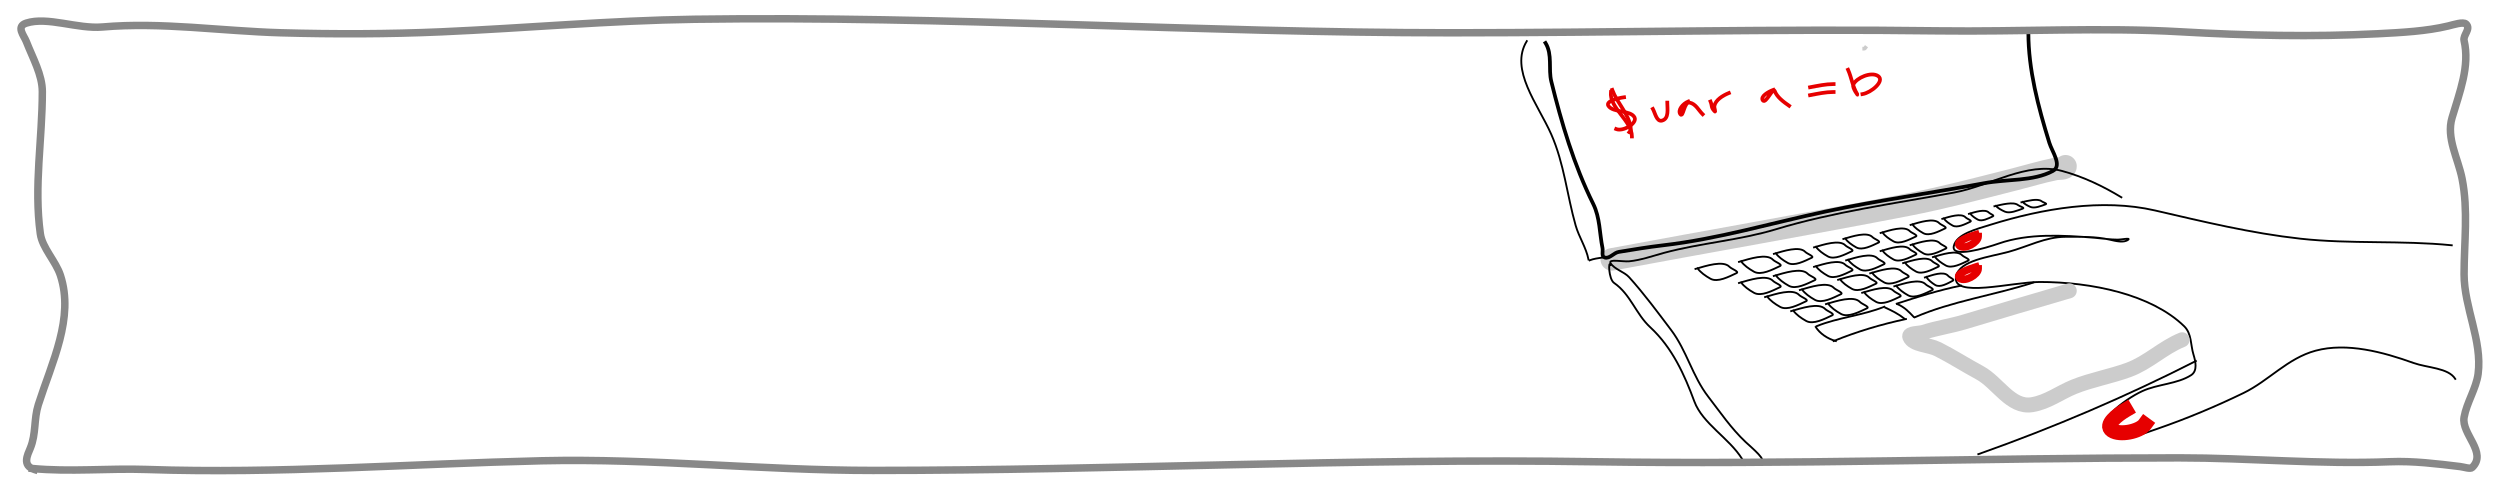 <svg xmlns="http://www.w3.org/2000/svg" stroke-linecap="square" version="1.1" stroke-miterlimit="10" xmlns:xlink="http://www.w3.org/1999/xlink" viewBox="0.0 0.0 1333.333 266.667" fill="none">
 <clipPath id="p.0">
  <path d="m0 0h1333.3v266.67h-1333.3v-266.67z"/>
 </clipPath>
 <g clip-path="url(#p.0)">
  <path fill-opacity="0" d="m0 0h1333.3v266.67h-1333.3z" fill="#000"/>
  <path fill-rule="evenodd" fill-opacity="0" d="m859.6 138.35c52.51-9.808 105.21-18.937 157.62-29.109 19.285-3.743 38.161-8.765 57.09-13.551 7.243-1.831 14.356-4.032 21.718-5.521 1.904-0.385 5.586 0.082 5.586-1.506" fill="#000"/>
  <path stroke-linejoin="round" d="m859.6 138.35c52.51-9.808 105.21-18.937 157.62-29.109 19.285-3.743 38.161-8.765 57.09-13.551 7.243-1.831 14.356-4.032 21.718-5.521 1.904-0.385 5.586 0.082 5.586-1.506" fill-rule="evenodd" stroke="#ccc" stroke-linecap="round" stroke-width="12"/>
  <path fill-rule="evenodd" fill-opacity="0" d="m1081.8 17.413c0 19.803 5.233 39.506 11.17 58.719 1.512 4.893 7.051 12.259 1.861 15.056-10.399 5.606-24.436 4.252-36.613 6.524-28.07 5.239-56.534 9.127-84.393 15.057-28.916 6.155-57.277 14.645-86.877 18.067-7.912 0.915-15.744 2.244-23.581 3.513-2.721 0.441-4.813 3.72-7.446 3.011-2.002-0.539-0.896-3.336-1.242-5.019-1.619-7.867-1.298-16.184-4.963-23.588-10.372-20.95-16.863-43.116-22.341-65.244-1.677-6.775 0.711-14.394-3.102-20.577" fill="#000"/>
  <path stroke-linejoin="round" d="m1081.8 17.413c0 19.803 5.233 39.506 11.17 58.719 1.512 4.893 7.051 12.259 1.861 15.056-10.399 5.606-24.436 4.252-36.613 6.524-28.07 5.239-56.534 9.127-84.393 15.057-28.916 6.155-57.277 14.645-86.877 18.067-7.912 0.915-15.744 2.244-23.581 3.513-2.721 0.441-4.813 3.72-7.446 3.011-2.002-0.539-0.896-3.336-1.242-5.019-1.619-7.867-1.298-16.184-4.963-23.588-10.372-20.95-16.863-43.116-22.341-65.244-1.677-6.775 0.711-14.394-3.102-20.577" fill-rule="evenodd" stroke="#000" stroke-linecap="butt" stroke-width="2"/>
  <path fill-rule="evenodd" fill-opacity="0" d="m1131.4 105.23c-9.627-5.84-20.231-10.973-31.646-14.053-18.798-5.072-38.388 7.99-57.711 11.543-31.848 5.855-64.363 10.3-94.944 19.574-19.213 5.827-40.105 7.299-59.571 12.547-6.147 1.657-12.189 3.866-18.618 4.516-3.309 0.335-11.419-1.409-9.928 1.003 2.028 3.282 7.26 4.561 9.928 7.529 8.1 9.007 15.16 18.601 22.341 28.104 8.4 11.117 11.316 24.586 19.857 35.633 6.327 8.183 12.093 16.762 19.858 24.09 3.256 3.072 12.449 10.54 7.446 10.54" fill="#000"/>
  <path stroke-linejoin="round" d="m1131.4 105.23c-9.627-5.84-20.231-10.973-31.646-14.053-18.798-5.072-38.388 7.99-57.711 11.543-31.848 5.855-64.363 10.3-94.944 19.574-19.213 5.827-40.105 7.299-59.571 12.547-6.147 1.657-12.189 3.866-18.618 4.516-3.309 0.335-11.419-1.409-9.928 1.003 2.028 3.282 7.26 4.561 9.928 7.529 8.1 9.007 15.16 18.601 22.341 28.104 8.4 11.117 11.316 24.586 19.857 35.633 6.327 8.183 12.093 16.762 19.858 24.09 3.256 3.072 12.449 10.54 7.446 10.54" fill-rule="evenodd" stroke="#000" stroke-linecap="butt"/>
  <path fill-rule="evenodd" fill-opacity="0" d="m1055.1 242.23c40.24-14.215 79.146-30.884 116.03-49.685" fill="#000"/>
  <path stroke-linejoin="round" d="m1055.1 242.23c40.24-14.215 79.146-30.884 116.03-49.685" fill-rule="evenodd" stroke="#000" stroke-linecap="butt"/>
  <path fill-rule="evenodd" fill-opacity="0" d="m1307.6 130.82c-26.721-2.703-53.989-0.571-80.672-3.513-26.346-2.905-52.002-9.144-77.568-15.056-28.2-6.521-60.122-0.99-87.496 7.527-7.608 2.367-18.517 5.041-19.858 11.544-1.331 6.455 16.765 1.072 24.202-1.506 15.632-5.418 33.962-4.382 50.884-3.012 4.137 0.335 8.253 1.004 12.411 1.004 1.862 0 6.903-1.064 5.586 0-2.341 1.892-6.747 0.735-9.93 0-7.581-1.751-15.695-1.506-23.579-1.506-10.662 0-20.293 5.301-30.407 8.03-10.198 2.751-26.156 4.472-27.925 13.048-2.459 11.922 29.735 3.011 44.68 3.011 27.43 0 59.389 6.546 76.949 23.589 4.111 3.99 3.405 10.017 4.963 15.056 1.109 3.585 2.327 8.732-1.24 11.041-7.318 4.736-17.926 4.771-26.063 8.532-9.766 4.514-26.994 17.629-17.995 23.087 7.021 4.258 17.996-0.216 26.062-3.012 15.815-5.483 31.165-11.911 45.92-19.07 13.589-6.593 23.442-18.529 38.474-22.585 16.678-4.5 36.058 0.751 52.126 6.524 7.526 2.704 18.654 2.576 22.341 8.532" fill="#000"/>
  <path stroke-linejoin="round" d="m1307.6 130.82c-26.721-2.703-53.989-0.571-80.672-3.513-26.346-2.905-52.002-9.144-77.568-15.056-28.2-6.521-60.122-0.99-87.496 7.527-7.608 2.367-18.517 5.041-19.858 11.544-1.331 6.455 16.765 1.072 24.202-1.506 15.632-5.418 33.962-4.382 50.884-3.012 4.137 0.335 8.253 1.004 12.411 1.004 1.862 0 6.903-1.064 5.586 0-2.341 1.892-6.747 0.735-9.93 0-7.581-1.751-15.695-1.506-23.579-1.506-10.662 0-20.293 5.301-30.407 8.03-10.198 2.751-26.156 4.472-27.925 13.048-2.459 11.922 29.735 3.011 44.68 3.011 27.43 0 59.389 6.546 76.949 23.589 4.111 3.99 3.405 10.017 4.963 15.056 1.109 3.585 2.327 8.732-1.24 11.041-7.318 4.736-17.926 4.771-26.063 8.532-9.766 4.514-26.994 17.629-17.995 23.087 7.021 4.258 17.996-0.216 26.062-3.012 15.815-5.483 31.165-11.911 45.92-19.07 13.589-6.593 23.442-18.529 38.474-22.585 16.678-4.5 36.058 0.751 52.126 6.524 7.526 2.704 18.654 2.576 22.341 8.532" fill-rule="evenodd" stroke="#000" stroke-linecap="butt"/>
  <path fill-rule="evenodd" fill-opacity="0" d="m866.16 51.885c-3.313 0.447-9.884 2.091-8.383 4.521 2.376 3.845 11.997 2.223 13.973 6.214 1.541 3.113-6.074 7.717-9.781 6.215" fill="#000"/>
  <path stroke-linejoin="round" d="m866.16 51.885c-3.313 0.447-9.884 2.091-8.383 4.521 2.376 3.845 11.997 2.223 13.973 6.214 1.541 3.113-6.074 7.717-9.781 6.215" fill-rule="evenodd" stroke="#e60000" stroke-linecap="butt" stroke-width="2"/>
  <path fill-rule="evenodd" fill-opacity="0" d="m859.87 47.931c2.477 6.811 8.692 12.731 9.781 19.776 0.147 0.953 0.14 3.504-0.699 2.824" fill="#000"/>
  <path stroke-linejoin="round" d="m859.87 47.931c2.477 6.811 8.692 12.731 9.781 19.776 0.147 0.953 0.14 3.504-0.699 2.824" fill-rule="evenodd" stroke="#e60000" stroke-linecap="butt" stroke-width="2"/>
  <path fill-rule="evenodd" fill-opacity="0" d="m859.17 49.06c-1.042 8.423 11.178 15.266 11.178 23.731" fill="#000"/>
  <path stroke-linejoin="round" d="m859.17 49.06c-1.042 8.423 11.178 15.266 11.178 23.731" fill-rule="evenodd" stroke="#e60000" stroke-linecap="butt" stroke-width="2"/>
  <path fill-rule="evenodd" fill-opacity="0" d="m881.53 58.1c1.233 2.244 2.01 6.99 4.891 6.214 3.858-1.04 2.793-6.315 2.793-9.604" fill="#000"/>
  <path stroke-linejoin="round" d="m881.53 58.1c1.233 2.244 2.01 6.99 4.891 6.214 3.858-1.04 2.793-6.315 2.793-9.604" fill-rule="evenodd" stroke="#e60000" stroke-linecap="butt" stroke-width="2"/>
  <path fill-rule="evenodd" fill-opacity="0" d="m900.39 54.145c-2.795 1.13-5.801 4.613-4.193 6.779 1.562 2.106 1.945-6.81 4.891-6.214 3.358 0.679 4.771 4.063 6.987 6.214" fill="#000"/>
  <path stroke-linejoin="round" d="m900.39 54.145c-2.795 1.13-5.801 4.613-4.193 6.779 1.562 2.106 1.945-6.81 4.891-6.214 3.358 0.679 4.771 4.063 6.987 6.214" fill-rule="evenodd" stroke="#e60000" stroke-linecap="butt" stroke-width="2"/>
  <path fill-rule="evenodd" fill-opacity="0" d="m912.27 54.146c1.048 2.542 0.108 2.941 2.096 5.085 1.048 1.13-0.287-1.431 0-2.824 0.623-3.025 4.295-5.41 7.686-6.781" fill="#000"/>
  <path stroke-linejoin="round" d="m912.27 54.146c1.048 2.542 0.108 2.941 2.096 5.085 1.048 1.13-0.287-1.431 0-2.824 0.623-3.025 4.295-5.41 7.686-6.781" fill-rule="evenodd" stroke="#e60000" stroke-linecap="butt" stroke-width="2"/>
  <path fill-rule="evenodd" fill-opacity="0" d="m945.8 47.931c-2.725 0.98-7.171 3.605-5.59 5.65 1.571 2.033 5.436-7.38 6.287-5.085 1.191 3.212 4.538 5.728 7.686 7.91" fill="#000"/>
  <path stroke-linejoin="round" d="m945.8 47.931c-2.725 0.98-7.171 3.605-5.59 5.65 1.571 2.033 5.436-7.38 6.287-5.085 1.191 3.212 4.538 5.728 7.686 7.91" fill-rule="evenodd" stroke="#e60000" stroke-linecap="butt" stroke-width="2"/>
  <path fill-rule="evenodd" fill-opacity="0" d="m965.36 50.756c4.141-0.773 8.326-1.696 12.576-1.696" fill="#000"/>
  <path stroke-linejoin="round" d="m965.36 50.756c4.141-0.773 8.326-1.696 12.576-1.696" fill-rule="evenodd" stroke="#e60000" stroke-linecap="butt" stroke-width="2"/>
  <path fill-rule="evenodd" fill-opacity="0" d="m985.62 37.198c1.914 4.255 2.384 8.946 4.891 12.995 0.989 1.597-2.871-3.412-2.096-5.085 1.685-3.635 9.661-7.078 13.274-4.521 3.647 2.581-3.633 8.836-8.385 9.605" fill="#000"/>
  <path stroke-linejoin="round" d="m985.62 37.198c1.914 4.255 2.384 8.946 4.891 12.995 0.989 1.597-2.871-3.412-2.096-5.085 1.685-3.635 9.661-7.078 13.274-4.521 3.647 2.581-3.633 8.836-8.385 9.605" fill-rule="evenodd" stroke="#e60000" stroke-linecap="butt" stroke-width="2"/>
  <path fill-rule="evenodd" fill-opacity="0" d="m994.88 25.442c-0.15 0.203-0.327 0.502-0.619 0.502" fill="#000"/>
  <path stroke-linejoin="round" d="m994.88 25.442c-0.15 0.203-0.327 0.502-0.619 0.502" fill-rule="evenodd" stroke="#ccc" stroke-linecap="butt" stroke-width="2"/>
  <path fill-rule="evenodd" fill-opacity="0" d="m1053.8 142.36c-3.571 1.083-11.383 3.842-8.686 6.023 2.76 2.232 9.928-1.862 9.928-5.019" fill="#000"/>
  <path stroke-linejoin="round" d="m1053.8 142.36c-3.571 1.083-11.383 3.842-8.686 6.023 2.76 2.232 9.928-1.862 9.928-5.019" fill-rule="evenodd" stroke="#e60000" stroke-linecap="butt" stroke-width="4"/>
  <path fill-rule="evenodd" fill-opacity="0" d="m1053.8 125.11c-3.571 1.083-11.383 3.842-8.686 6.023 2.76 2.232 9.928-1.862 9.928-5.019" fill="#000"/>
  <path stroke-linejoin="round" d="m1053.8 125.11c-3.571 1.083-11.383 3.842-8.686 6.023 2.76 2.232 9.928-1.862 9.928-5.019" fill-rule="evenodd" stroke="#e60000" stroke-linecap="butt" stroke-width="4"/>
  <path fill-rule="evenodd" fill-opacity="0" d="m1133.7 218.64c-4.411 2.594-11.447 8.027-7.339 10.846 4.261 2.923 14.805 0.598 17.502-3.098" fill="#000"/>
  <path stroke-linejoin="round" d="m1133.7 218.64c-4.411 2.594-11.447 8.027-7.339 10.846 4.261 2.923 14.805 0.598 17.502-3.098" fill-rule="evenodd" stroke="#e60000" stroke-linecap="butt" stroke-width="8"/>
  <path fill-rule="evenodd" fill-opacity="0" d="m904.26 143.42c5.612-1.622 14.769-4.668 18.136-1.123 1.125 1.184 5.419 2.58 3.733 3.37-4.023 1.885-10.091 5.117-13.869 2.996-2.756-1.548-5.356-3.401-6.934-5.618" fill="#000"/>
  <path stroke-linejoin="round" d="m904.26 143.42c5.612-1.622 14.769-4.668 18.136-1.123 1.125 1.184 5.419 2.58 3.733 3.37-4.023 1.885-10.091 5.117-13.869 2.996-2.756-1.548-5.356-3.401-6.934-5.618" fill-rule="evenodd" stroke="#000" stroke-linecap="butt"/>
  <path fill-rule="evenodd" fill-opacity="0" d="m927.46 150.92c5.612-1.622 14.769-4.668 18.136-1.123 1.125 1.184 5.419 2.58 3.733 3.37-4.023 1.885-10.091 5.117-13.869 2.996-2.756-1.548-5.356-3.401-6.934-5.618" fill="#000"/>
  <path stroke-linejoin="round" d="m927.46 150.92c5.612-1.622 14.769-4.668 18.136-1.123 1.125 1.184 5.419 2.58 3.733 3.37-4.023 1.885-10.091 5.117-13.869 2.996-2.756-1.548-5.356-3.401-6.934-5.618" fill-rule="evenodd" stroke="#000" stroke-linecap="butt"/>
  <path fill-rule="evenodd" fill-opacity="0" d="m941.38 158.42c5.612-1.622 14.769-4.668 18.136-1.123 1.125 1.184 5.419 2.58 3.733 3.37-4.023 1.885-10.091 5.117-13.869 2.996-2.756-1.548-5.356-3.402-6.934-5.618" fill="#000"/>
  <path stroke-linejoin="round" d="m941.38 158.42c5.612-1.622 14.769-4.668 18.136-1.123 1.125 1.184 5.419 2.58 3.733 3.37-4.023 1.885-10.091 5.117-13.869 2.996-2.756-1.548-5.356-3.402-6.934-5.618" fill-rule="evenodd" stroke="#000" stroke-linecap="butt"/>
  <path fill-rule="evenodd" fill-opacity="0" d="m955.29 165.93c5.612-1.622 14.769-4.668 18.136-1.123 1.125 1.184 5.419 2.58 3.733 3.37-4.023 1.885-10.091 5.117-13.869 2.996-2.756-1.548-5.356-3.401-6.934-5.618" fill="#000"/>
  <path stroke-linejoin="round" d="m955.29 165.93c5.612-1.622 14.769-4.668 18.136-1.123 1.125 1.184 5.419 2.58 3.733 3.37-4.023 1.885-10.091 5.117-13.869 2.996-2.756-1.548-5.356-3.401-6.934-5.618" fill-rule="evenodd" stroke="#000" stroke-linecap="butt"/>
  <path fill-rule="evenodd" fill-opacity="0" d="m946.02 147.17c5.612-1.622 14.769-4.668 18.136-1.123 1.125 1.184 5.419 2.58 3.733 3.37-4.023 1.885-10.091 5.117-13.869 2.996-2.756-1.548-5.356-3.401-6.934-5.618" fill="#000"/>
  <path stroke-linejoin="round" d="m946.02 147.17c5.612-1.622 14.769-4.668 18.136-1.123 1.125 1.184 5.419 2.58 3.733 3.37-4.023 1.885-10.091 5.117-13.869 2.996-2.756-1.548-5.356-3.401-6.934-5.618" fill-rule="evenodd" stroke="#000" stroke-linecap="butt"/>
  <path fill-rule="evenodd" fill-opacity="0" d="m927.46 139.66c5.612-1.622 14.769-4.668 18.136-1.123 1.125 1.184 5.419 2.58 3.733 3.37-4.023 1.885-10.091 5.117-13.869 2.996-2.756-1.548-5.356-3.401-6.934-5.618" fill="#000"/>
  <path stroke-linejoin="round" d="m927.46 139.66c5.612-1.622 14.769-4.668 18.136-1.123 1.125 1.184 5.419 2.58 3.733 3.37-4.023 1.885-10.091 5.117-13.869 2.996-2.756-1.548-5.356-3.401-6.934-5.618" fill-rule="evenodd" stroke="#000" stroke-linecap="butt"/>
  <path fill-rule="evenodd" fill-opacity="0" d="m959.93 154.67c5.612-1.622 14.769-4.668 18.136-1.123 1.125 1.184 5.419 2.58 3.733 3.37-4.023 1.885-10.091 5.117-13.869 2.996-2.756-1.548-5.356-3.401-6.934-5.618" fill="#000"/>
  <path stroke-linejoin="round" d="m959.93 154.67c5.612-1.622 14.769-4.668 18.136-1.123 1.125 1.184 5.419 2.58 3.733 3.37-4.023 1.885-10.091 5.117-13.869 2.996-2.756-1.548-5.356-3.401-6.934-5.618" fill-rule="evenodd" stroke="#000" stroke-linecap="butt"/>
  <path fill-rule="evenodd" fill-opacity="0" d="m973.85 162.18c5.612-1.622 14.769-4.668 18.136-1.123 1.125 1.184 5.419 2.58 3.733 3.37-4.023 1.885-10.091 5.117-13.869 2.996-2.756-1.548-5.356-3.401-6.934-5.618" fill="#000"/>
  <path stroke-linejoin="round" d="m973.85 162.18c5.612-1.622 14.769-4.668 18.136-1.123 1.125 1.184 5.419 2.58 3.733 3.37-4.023 1.885-10.091 5.117-13.869 2.996-2.756-1.548-5.356-3.401-6.934-5.618" fill-rule="evenodd" stroke="#000" stroke-linecap="butt"/>
  <path fill-rule="evenodd" fill-opacity="0" d="m946.08 135.38c5.178-1.496 13.628-4.306 16.735-1.036 1.038 1.092 5 2.38 3.444 3.109-3.713 1.738-9.312 4.72-12.797 2.764-2.543-1.428-4.942-3.138-6.399-5.182" fill="#000"/>
  <path stroke-linejoin="round" d="m946.08 135.38c5.178-1.496 13.628-4.306 16.735-1.036 1.038 1.092 5 2.38 3.444 3.109-3.713 1.738-9.312 4.72-12.797 2.764-2.543-1.428-4.942-3.138-6.399-5.182" fill-rule="evenodd" stroke="#000" stroke-linecap="butt"/>
  <path fill-rule="evenodd" fill-opacity="0" d="m967.49 142.3c5.178-1.496 13.628-4.306 16.735-1.036 1.038 1.092 5 2.38 3.444 3.109-3.713 1.738-9.312 4.72-12.797 2.764-2.543-1.428-4.942-3.138-6.399-5.182" fill="#000"/>
  <path stroke-linejoin="round" d="m967.49 142.3c5.178-1.496 13.628-4.306 16.735-1.036 1.038 1.092 5 2.38 3.444 3.109-3.713 1.738-9.312 4.72-12.797 2.764-2.543-1.428-4.942-3.138-6.399-5.182" fill-rule="evenodd" stroke="#000" stroke-linecap="butt"/>
  <path fill-rule="evenodd" fill-opacity="0" d="m980.33 149.22c5.178-1.496 13.628-4.306 16.735-1.036 1.038 1.092 5 2.38 3.444 3.109-3.713 1.738-9.312 4.72-12.797 2.764-2.543-1.428-4.942-3.138-6.399-5.182" fill="#000"/>
  <path stroke-linejoin="round" d="m980.33 149.22c5.178-1.496 13.628-4.306 16.735-1.036 1.038 1.092 5 2.38 3.444 3.109-3.713 1.738-9.312 4.72-12.797 2.764-2.543-1.428-4.942-3.138-6.399-5.182" fill-rule="evenodd" stroke="#000" stroke-linecap="butt"/>
  <path fill-rule="evenodd" fill-opacity="0" d="m993.17 156.14c5.178-1.496 13.628-4.306 16.735-1.036 1.038 1.092 5 2.38 3.444 3.109-3.713 1.738-9.312 4.72-12.797 2.764-2.543-1.428-4.942-3.138-6.399-5.182" fill="#000"/>
  <path stroke-linejoin="round" d="m993.17 156.14c5.178-1.496 13.628-4.306 16.735-1.036 1.038 1.092 5 2.38 3.444 3.109-3.713 1.738-9.312 4.72-12.797 2.764-2.543-1.428-4.942-3.138-6.399-5.182" fill-rule="evenodd" stroke="#000" stroke-linecap="butt"/>
  <path fill-rule="evenodd" fill-opacity="0" d="m984.61 138.84c5.178-1.496 13.628-4.306 16.735-1.036 1.038 1.092 5 2.38 3.444 3.109-3.713 1.738-9.312 4.72-12.797 2.764-2.543-1.428-4.942-3.138-6.399-5.182" fill="#000"/>
  <path stroke-linejoin="round" d="m984.61 138.84c5.178-1.496 13.628-4.306 16.735-1.036 1.038 1.092 5 2.38 3.444 3.109-3.713 1.738-9.312 4.72-12.797 2.764-2.543-1.428-4.942-3.138-6.399-5.182" fill-rule="evenodd" stroke="#000" stroke-linecap="butt"/>
  <path fill-rule="evenodd" fill-opacity="0" d="m967.49 131.92c5.178-1.496 13.628-4.306 16.735-1.036 1.038 1.092 5 2.38 3.444 3.109-3.713 1.738-9.312 4.72-12.797 2.764-2.543-1.428-4.942-3.138-6.399-5.182" fill="#000"/>
  <path stroke-linejoin="round" d="m967.49 131.92c5.178-1.496 13.628-4.306 16.735-1.036 1.038 1.092 5 2.38 3.444 3.109-3.713 1.738-9.312 4.72-12.797 2.764-2.543-1.428-4.942-3.138-6.399-5.182" fill-rule="evenodd" stroke="#000" stroke-linecap="butt"/>
  <path fill-rule="evenodd" fill-opacity="0" d="m997.45 145.76c5.178-1.496 13.628-4.306 16.735-1.036 1.038 1.092 5 2.38 3.444 3.109-3.713 1.738-9.312 4.72-12.797 2.764-2.543-1.428-4.942-3.138-6.399-5.182" fill="#000"/>
  <path stroke-linejoin="round" d="m997.45 145.76c5.178-1.496 13.628-4.306 16.735-1.036 1.038 1.092 5 2.38 3.444 3.109-3.713 1.738-9.312 4.72-12.797 2.764-2.543-1.428-4.942-3.138-6.399-5.182" fill-rule="evenodd" stroke="#000" stroke-linecap="butt"/>
  <path fill-rule="evenodd" fill-opacity="0" d="m1010.3 152.68c5.178-1.496 13.628-4.306 16.735-1.036 1.038 1.092 5 2.38 3.444 3.109-3.713 1.738-9.312 4.72-12.797 2.764-2.543-1.428-4.942-3.138-6.399-5.182" fill="#000"/>
  <path stroke-linejoin="round" d="m1010.3 152.68c5.178-1.496 13.628-4.306 16.735-1.036 1.038 1.092 5 2.38 3.444 3.109-3.713 1.738-9.312 4.72-12.797 2.764-2.543-1.428-4.942-3.138-6.399-5.182" fill-rule="evenodd" stroke="#000" stroke-linecap="butt"/>
  <path fill-rule="evenodd" fill-opacity="0" d="m983.13 127.45c4.815-1.392 12.672-4.005 15.561-0.964 0.965 1.016 4.649 2.213 3.203 2.891-3.452 1.617-8.659 4.39-11.899 2.57-2.365-1.328-4.595-2.918-5.95-4.819" fill="#000"/>
  <path stroke-linejoin="round" d="m983.13 127.45c4.815-1.392 12.672-4.005 15.561-0.964 0.965 1.016 4.649 2.213 3.203 2.891-3.452 1.617-8.659 4.39-11.899 2.57-2.365-1.328-4.595-2.918-5.95-4.819" fill-rule="evenodd" stroke="#000" stroke-linecap="butt"/>
  <path fill-rule="evenodd" fill-opacity="0" d="m1003 133.88c4.815-1.392 12.672-4.005 15.561-0.964 0.965 1.016 4.649 2.213 3.203 2.891-3.452 1.617-8.659 4.39-11.899 2.57-2.365-1.328-4.595-2.918-5.95-4.819" fill="#000"/>
  <path stroke-linejoin="round" d="m1003 133.88c4.815-1.392 12.672-4.005 15.561-0.964 0.965 1.016 4.649 2.213 3.203 2.891-3.452 1.617-8.659 4.39-11.899 2.57-2.365-1.328-4.595-2.918-5.95-4.819" fill-rule="evenodd" stroke="#000" stroke-linecap="butt"/>
  <path fill-rule="evenodd" fill-opacity="0" d="m1015 140.32c4.815-1.392 12.672-4.005 15.561-0.964 0.965 1.016 4.649 2.213 3.203 2.891-3.452 1.617-8.659 4.39-11.899 2.57-2.365-1.328-4.595-2.918-5.95-4.819" fill="#000"/>
  <path stroke-linejoin="round" d="m1015 140.32c4.815-1.392 12.672-4.005 15.561-0.964 0.965 1.016 4.649 2.213 3.203 2.891-3.452 1.617-8.659 4.39-11.899 2.57-2.365-1.328-4.595-2.918-5.95-4.819" fill-rule="evenodd" stroke="#000" stroke-linecap="butt"/>
  <path fill-rule="evenodd" fill-opacity="0" d="m1026.6 147.97c3.84-1.239 10.106-3.566 12.41-0.858 0.769 0.904 3.708 1.971 2.554 2.574-2.753 1.44-6.905 3.909-9.49 2.288-1.886-1.182-3.665-2.598-4.745-4.291" fill="#000"/>
  <path stroke-linejoin="round" d="m1026.6 147.97c3.84-1.239 10.106-3.566 12.41-0.858 0.769 0.904 3.708 1.971 2.554 2.574-2.753 1.44-6.905 3.909-9.49 2.288-1.886-1.182-3.665-2.598-4.745-4.291" fill-rule="evenodd" stroke="#000" stroke-linecap="butt"/>
  <path fill-rule="evenodd" fill-opacity="0" d="m1019 130.66c4.815-1.392 12.672-4.005 15.561-0.964 0.965 1.016 4.649 2.213 3.203 2.891-3.452 1.617-8.658 4.39-11.899 2.57-2.365-1.328-4.595-2.918-5.95-4.819" fill="#000"/>
  <path stroke-linejoin="round" d="m1019 130.66c4.815-1.392 12.672-4.005 15.561-0.964 0.965 1.016 4.649 2.213 3.203 2.891-3.452 1.617-8.658 4.39-11.899 2.57-2.365-1.328-4.595-2.918-5.95-4.819" fill-rule="evenodd" stroke="#000" stroke-linecap="butt"/>
  <path fill-rule="evenodd" fill-opacity="0" d="m1003 124.23c4.815-1.392 12.672-4.005 15.561-0.964 0.965 1.016 4.649 2.213 3.203 2.891-3.452 1.617-8.659 4.39-11.899 2.57-2.365-1.328-4.595-2.918-5.95-4.819" fill="#000"/>
  <path stroke-linejoin="round" d="m1003 124.23c4.815-1.392 12.672-4.005 15.561-0.964 0.965 1.016 4.649 2.213 3.203 2.891-3.452 1.617-8.659 4.39-11.899 2.57-2.365-1.328-4.595-2.918-5.95-4.819" fill-rule="evenodd" stroke="#000" stroke-linecap="butt"/>
  <path fill-rule="evenodd" fill-opacity="0" d="m1030.9 137.1c4.815-1.392 12.672-4.005 15.561-0.964 0.965 1.016 4.649 2.213 3.203 2.891-3.452 1.617-8.658 4.39-11.899 2.57-2.365-1.328-4.595-2.918-5.95-4.819" fill="#000"/>
  <path stroke-linejoin="round" d="m1030.9 137.1c4.815-1.392 12.672-4.005 15.561-0.964 0.965 1.016 4.649 2.213 3.203 2.891-3.452 1.617-8.658 4.39-11.899 2.57-2.365-1.328-4.595-2.918-5.95-4.819" fill-rule="evenodd" stroke="#000" stroke-linecap="butt"/>
  <path fill-rule="evenodd" fill-opacity="0" d="m1019 119.94c4.718-1.364 12.417-3.925 15.248-0.944 0.945 0.995 4.556 2.169 3.138 2.833-3.383 1.584-8.484 4.302-11.66 2.519-2.317-1.301-4.503-2.86-5.83-4.723" fill="#000"/>
  <path stroke-linejoin="round" d="m1019 119.94c4.718-1.364 12.417-3.925 15.248-0.944 0.945 0.995 4.556 2.169 3.138 2.833-3.383 1.584-8.484 4.302-11.66 2.519-2.317-1.301-4.503-2.86-5.83-4.723" fill-rule="evenodd" stroke="#000" stroke-linecap="butt"/>
  <path fill-rule="evenodd" fill-opacity="0" d="m1035.9 116.7c3.84-1.11 10.106-3.193 12.41-0.768 0.77 0.81 3.708 1.765 2.554 2.305-2.753 1.289-6.905 3.501-9.49 2.05-1.886-1.059-3.665-2.327-4.745-3.843" fill="#000"/>
  <path stroke-linejoin="round" d="m1035.9 116.7c3.84-1.11 10.106-3.193 12.41-0.768 0.77 0.81 3.708 1.765 2.554 2.305-2.753 1.289-6.905 3.501-9.49 2.05-1.886-1.059-3.665-2.327-4.745-3.843" fill-rule="evenodd" stroke="#000" stroke-linecap="butt"/>
  <path fill-rule="evenodd" fill-opacity="0" d="m1050.1 114.04c3.288-0.95 8.655-2.733 10.628-0.658 0.659 0.693 3.175 1.511 2.187 1.973-2.358 1.103-5.913 2.996-8.127 1.754-1.615-0.906-3.138-1.992-4.063-3.289" fill="#000"/>
  <path stroke-linejoin="round" d="m1050.1 114.04c3.288-0.95 8.655-2.733 10.628-0.658 0.659 0.693 3.175 1.511 2.187 1.973-2.358 1.103-5.913 2.996-8.127 1.754-1.615-0.906-3.138-1.992-4.063-3.289" fill-rule="evenodd" stroke="#000" stroke-linecap="butt"/>
  <path fill-rule="evenodd" fill-opacity="0" d="m1011.6 161.96c11.21-3.627 22.503-7.241 34.214-9.615" fill="#000"/>
  <path stroke-linejoin="round" d="m1011.6 161.96c11.21-3.627 22.503-7.241 34.214-9.615" fill-rule="evenodd" stroke="#000" stroke-linecap="butt"/>
  <path fill-rule="evenodd" fill-opacity="0" d="m1011.9 162.19c3.607 1.459 6.28 4.191 8.698 6.801" fill="#000"/>
  <path stroke-linejoin="round" d="m1011.9 162.19c3.607 1.459 6.28 4.191 8.698 6.801" fill-rule="evenodd" stroke="#000" stroke-linecap="butt"/>
  <path fill-rule="evenodd" fill-opacity="0" d="m1021.2 169.23c19.734-8.589 42.403-11.791 63.209-18.525" fill="#000"/>
  <path stroke-linejoin="round" d="m1021.2 169.23c19.734-8.589 42.403-11.791 63.209-18.525" fill-rule="evenodd" stroke="#000" stroke-linecap="butt"/>
  <path fill-rule="evenodd" fill-opacity="0" d="m968.97 173.92c11.375-4.598 24.58-5.718 35.954-10.318" fill="#000"/>
  <path stroke-linejoin="round" d="m968.97 173.92c11.375-4.598 24.58-5.718 35.954-10.318" fill-rule="evenodd" stroke="#000" stroke-linecap="butt"/>
  <path fill-rule="evenodd" fill-opacity="0" d="m1005.5 164.07c3.634 1.633 7.209 3.486 10.149 5.863" fill="#000"/>
  <path stroke-linejoin="round" d="m1005.5 164.07c3.634 1.633 7.209 3.486 10.149 5.863" fill-rule="evenodd" stroke="#000" stroke-linecap="butt"/>
  <path fill-rule="evenodd" fill-opacity="0" d="m1016.5 170.16c-13.28 2.828-26.28 6.758-38.563 11.725" fill="#000"/>
  <path stroke-linejoin="round" d="m1016.5 170.16c-13.28 2.828-26.28 6.758-38.563 11.725" fill-rule="evenodd" stroke="#000" stroke-linecap="butt"/>
  <path fill-rule="evenodd" fill-opacity="0" d="m979.12 181.89c-4.486-1.208-8.614-4.084-10.729-7.504" fill="#000"/>
  <path stroke-linejoin="round" d="m979.12 181.89c-4.486-1.208-8.614-4.084-10.729-7.504" fill-rule="evenodd" stroke="#000" stroke-linecap="butt"/>
  <path fill-rule="evenodd" fill-opacity="0" d="m1103.6 155.11c-18.635 5.478-37.285 10.926-55.848 16.561-7.105 2.157-14.673 3.242-21.72 5.521-2.497 0.807-8.296 0.446-7.446 2.509 1.785 4.332 10.104 4.104 14.892 6.524 7.689 3.886 14.796 8.481 22.341 12.547 9.708 5.233 16.485 18.915 27.925 17.064 8.256-1.336 14.808-6.49 22.339-9.535 9.311-3.765 19.688-5.551 29.165-9.034 10.552-3.878 18.18-11.864 28.545-16.06" fill="#000"/>
  <path stroke-linejoin="round" d="m1103.6 155.11c-18.635 5.478-37.285 10.926-55.848 16.561-7.105 2.157-14.673 3.242-21.72 5.521-2.497 0.807-8.296 0.446-7.446 2.509 1.785 4.332 10.104 4.104 14.892 6.524 7.689 3.886 14.796 8.481 22.341 12.547 9.708 5.233 16.485 18.915 27.925 17.064 8.256-1.336 14.808-6.49 22.339-9.535 9.311-3.765 19.688-5.551 29.165-9.034 10.552-3.878 18.18-11.864 28.545-16.06" fill-rule="evenodd" stroke="#ccc" stroke-linecap="round" stroke-width="8"/>
  <path fill-rule="evenodd" fill-opacity="0" d="m854.63 137.34c-2.313 0.374-4.716 0.654-6.826 1.506" fill="#000"/>
  <path stroke-linejoin="round" d="m854.63 137.34c-2.313 0.374-4.716 0.654-6.826 1.506" fill-rule="evenodd" stroke="#000" stroke-linecap="butt"/>
  <path fill-rule="evenodd" fill-opacity="0" d="m847.18 138.36c-1.185-6.224-5.076-11.932-6.826-18.068-4.616-16.178-6.125-33.046-13.032-48.681-7.043-15.943-22.384-34.539-13.032-49.686" fill="#000"/>
  <path stroke-linejoin="round" d="m847.18 138.36c-1.185-6.224-5.076-11.932-6.826-18.068-4.616-16.178-6.125-33.046-13.032-48.681-7.043-15.943-22.384-34.539-13.032-49.686" fill-rule="evenodd" stroke="#000" stroke-linecap="butt"/>
  <path fill-rule="evenodd" fill-opacity="0" d="m858.98 141.36c-1.259-3.052-1.159 7.441 1.861 9.535 8.843 6.129 11.567 16.5 19.237 23.588 11.942 11.036 18.371 25.601 23.581 39.648 4.368 11.777 18.643 19.617 25.443 30.614" fill="#000"/>
  <path stroke-linejoin="round" d="m858.98 141.36c-1.259-3.052-1.159 7.441 1.861 9.535 8.843 6.129 11.567 16.5 19.237 23.588 11.942 11.036 18.371 25.601 23.581 39.648 4.368 11.777 18.643 19.617 25.443 30.614" fill-rule="evenodd" stroke="#000" stroke-linecap="butt"/>
  <path fill-rule="evenodd" fill-opacity="0" d="m17.223 249.86c19.94 1.921 40.714-0.182 60.997 0.516 70.163 2.415 140.54-3.029 210.81-4.637 58.897-1.348 117.6 5.152 176.57 5.152 128.09 0 256.13-6.628 384.16-4.638 104.11 1.618 208.3-2.06 312.46-2.06 37.48 0 75.009 3.56 112.36 2.06 12.568-0.505 25.22 1.102 37.454 2.577 2.105 0.254 5.45 1.45 6.42 0.516 8.316-8.013-5.827-17.867-4.281-26.793 1.35-7.795 6.479-15.38 7.491-23.187 2.293-17.696-7.491-35.339-7.491-53.07 0-17.004 2.282-34.082-1.068-51.01-2.139-10.805-8.539-21.715-5.352-32.46 4.046-13.64 9.583-27.526 6.42-41.221-0.671-2.907 3.786-6.143 1.071-8.759-1.47-1.416-6.689 0.323-9.63 1.031-11.454 2.758-24.718 3.476-37.454 4.121-34.772 1.762-70.155 0.977-104.87-1.03-42.854-2.478-86.335 0.062-129.48-0.516-86.647-1.16-173.35 1.031-260.03 1.031-134.57 0-268.92-9.173-403.43-7.214-45.162 0.658-89.835 4.727-134.83 6.698-28.42 1.245-57.118 1.323-85.606 0.516-31.763-0.9-63.933-5.832-95.239-3.092-13.41 1.173-29.326-5.704-40.664-2.061-5.638 1.811-1.249 6.583 0 9.79 3.458 8.882 8.562 17.757 8.562 26.793 0 25.248-4.561 50.549-1.071 75.741 1.048 7.565 8.245 14.666 10.701 22.155 7.479 22.81-4.48 46.22-11.769 69.044-2.449 7.669-1.119 15.578-4.281 23.187-1.546 3.72-4.418 9.231 2.139 11.335" fill="#000"/>
  <path stroke-linejoin="round" d="m17.223 249.86c19.94 1.921 40.714-0.182 60.997 0.516 70.163 2.415 140.54-3.029 210.81-4.637 58.897-1.348 117.6 5.152 176.57 5.152 128.09 0 256.13-6.628 384.16-4.638 104.11 1.618 208.3-2.06 312.46-2.06 37.48 0 75.009 3.56 112.36 2.06 12.568-0.505 25.22 1.102 37.454 2.577 2.105 0.254 5.45 1.45 6.42 0.516 8.316-8.013-5.827-17.867-4.281-26.793 1.35-7.795 6.479-15.38 7.491-23.187 2.293-17.696-7.491-35.339-7.491-53.07 0-17.004 2.282-34.082-1.068-51.01-2.139-10.805-8.539-21.715-5.352-32.46 4.046-13.64 9.583-27.526 6.42-41.221-0.671-2.907 3.786-6.143 1.071-8.759-1.47-1.416-6.689 0.323-9.63 1.031-11.454 2.758-24.718 3.476-37.454 4.121-34.772 1.762-70.155 0.977-104.87-1.03-42.854-2.478-86.335 0.062-129.48-0.516-86.647-1.16-173.35 1.031-260.03 1.031-134.57 0-268.92-9.173-403.43-7.214-45.162 0.658-89.835 4.727-134.83 6.698-28.42 1.245-57.118 1.323-85.606 0.516-31.763-0.9-63.933-5.832-95.239-3.092-13.41 1.173-29.326-5.704-40.664-2.061-5.638 1.811-1.249 6.583 0 9.79 3.458 8.882 8.562 17.757 8.562 26.793 0 25.248-4.561 50.549-1.071 75.741 1.048 7.565 8.245 14.666 10.701 22.155 7.479 22.81-4.48 46.22-11.769 69.044-2.449 7.669-1.119 15.578-4.281 23.187-1.546 3.72-4.418 9.231 2.139 11.335" fill-rule="evenodd" stroke="#888" stroke-linecap="butt" stroke-width="4"/>
  <path fill-rule="evenodd" fill-opacity="0" d="m1063.7 110c3.895-0.89 10.252-2.56 12.589-0.616 0.781 0.649 3.761 1.415 2.591 1.848-2.793 1.033-7.005 2.806-9.626 1.643-1.913-0.849-3.717-1.865-4.813-3.08" fill="#000"/>
  <path stroke-linejoin="round" d="m1063.7 110c3.895-0.89 10.252-2.56 12.589-0.616 0.781 0.649 3.761 1.415 2.591 1.848-2.793 1.033-7.005 2.806-9.626 1.643-1.913-0.849-3.717-1.865-4.813-3.08" fill-rule="evenodd" stroke="#000" stroke-linecap="butt"/>
  <path fill-rule="evenodd" fill-opacity="0" d="m1078.1 107.88c3.333-0.762 8.773-2.192 10.773-0.527 0.668 0.556 3.219 1.211 2.217 1.582-2.39 0.885-5.994 2.402-8.238 1.407-1.637-0.727-3.181-1.597-4.119-2.637" fill="#000"/>
  <path stroke-linejoin="round" d="m1078.1 107.88c3.333-0.762 8.773-2.192 10.773-0.527 0.668 0.556 3.219 1.211 2.217 1.582-2.39 0.885-5.994 2.402-8.238 1.407-1.637-0.727-3.181-1.597-4.119-2.637" fill-rule="evenodd" stroke="#000" stroke-linecap="butt"/>
  <path fill-rule="evenodd" fill-opacity="0" d="m965.36 46.533c4.141-0.773 8.326-1.696 12.576-1.696" fill="#000"/>
  <path stroke-linejoin="round" d="m965.36 46.533c4.141-0.773 8.326-1.696 12.576-1.696" fill-rule="evenodd" stroke="#e60000" stroke-linecap="butt" stroke-width="2"/>
 </g>
</svg>